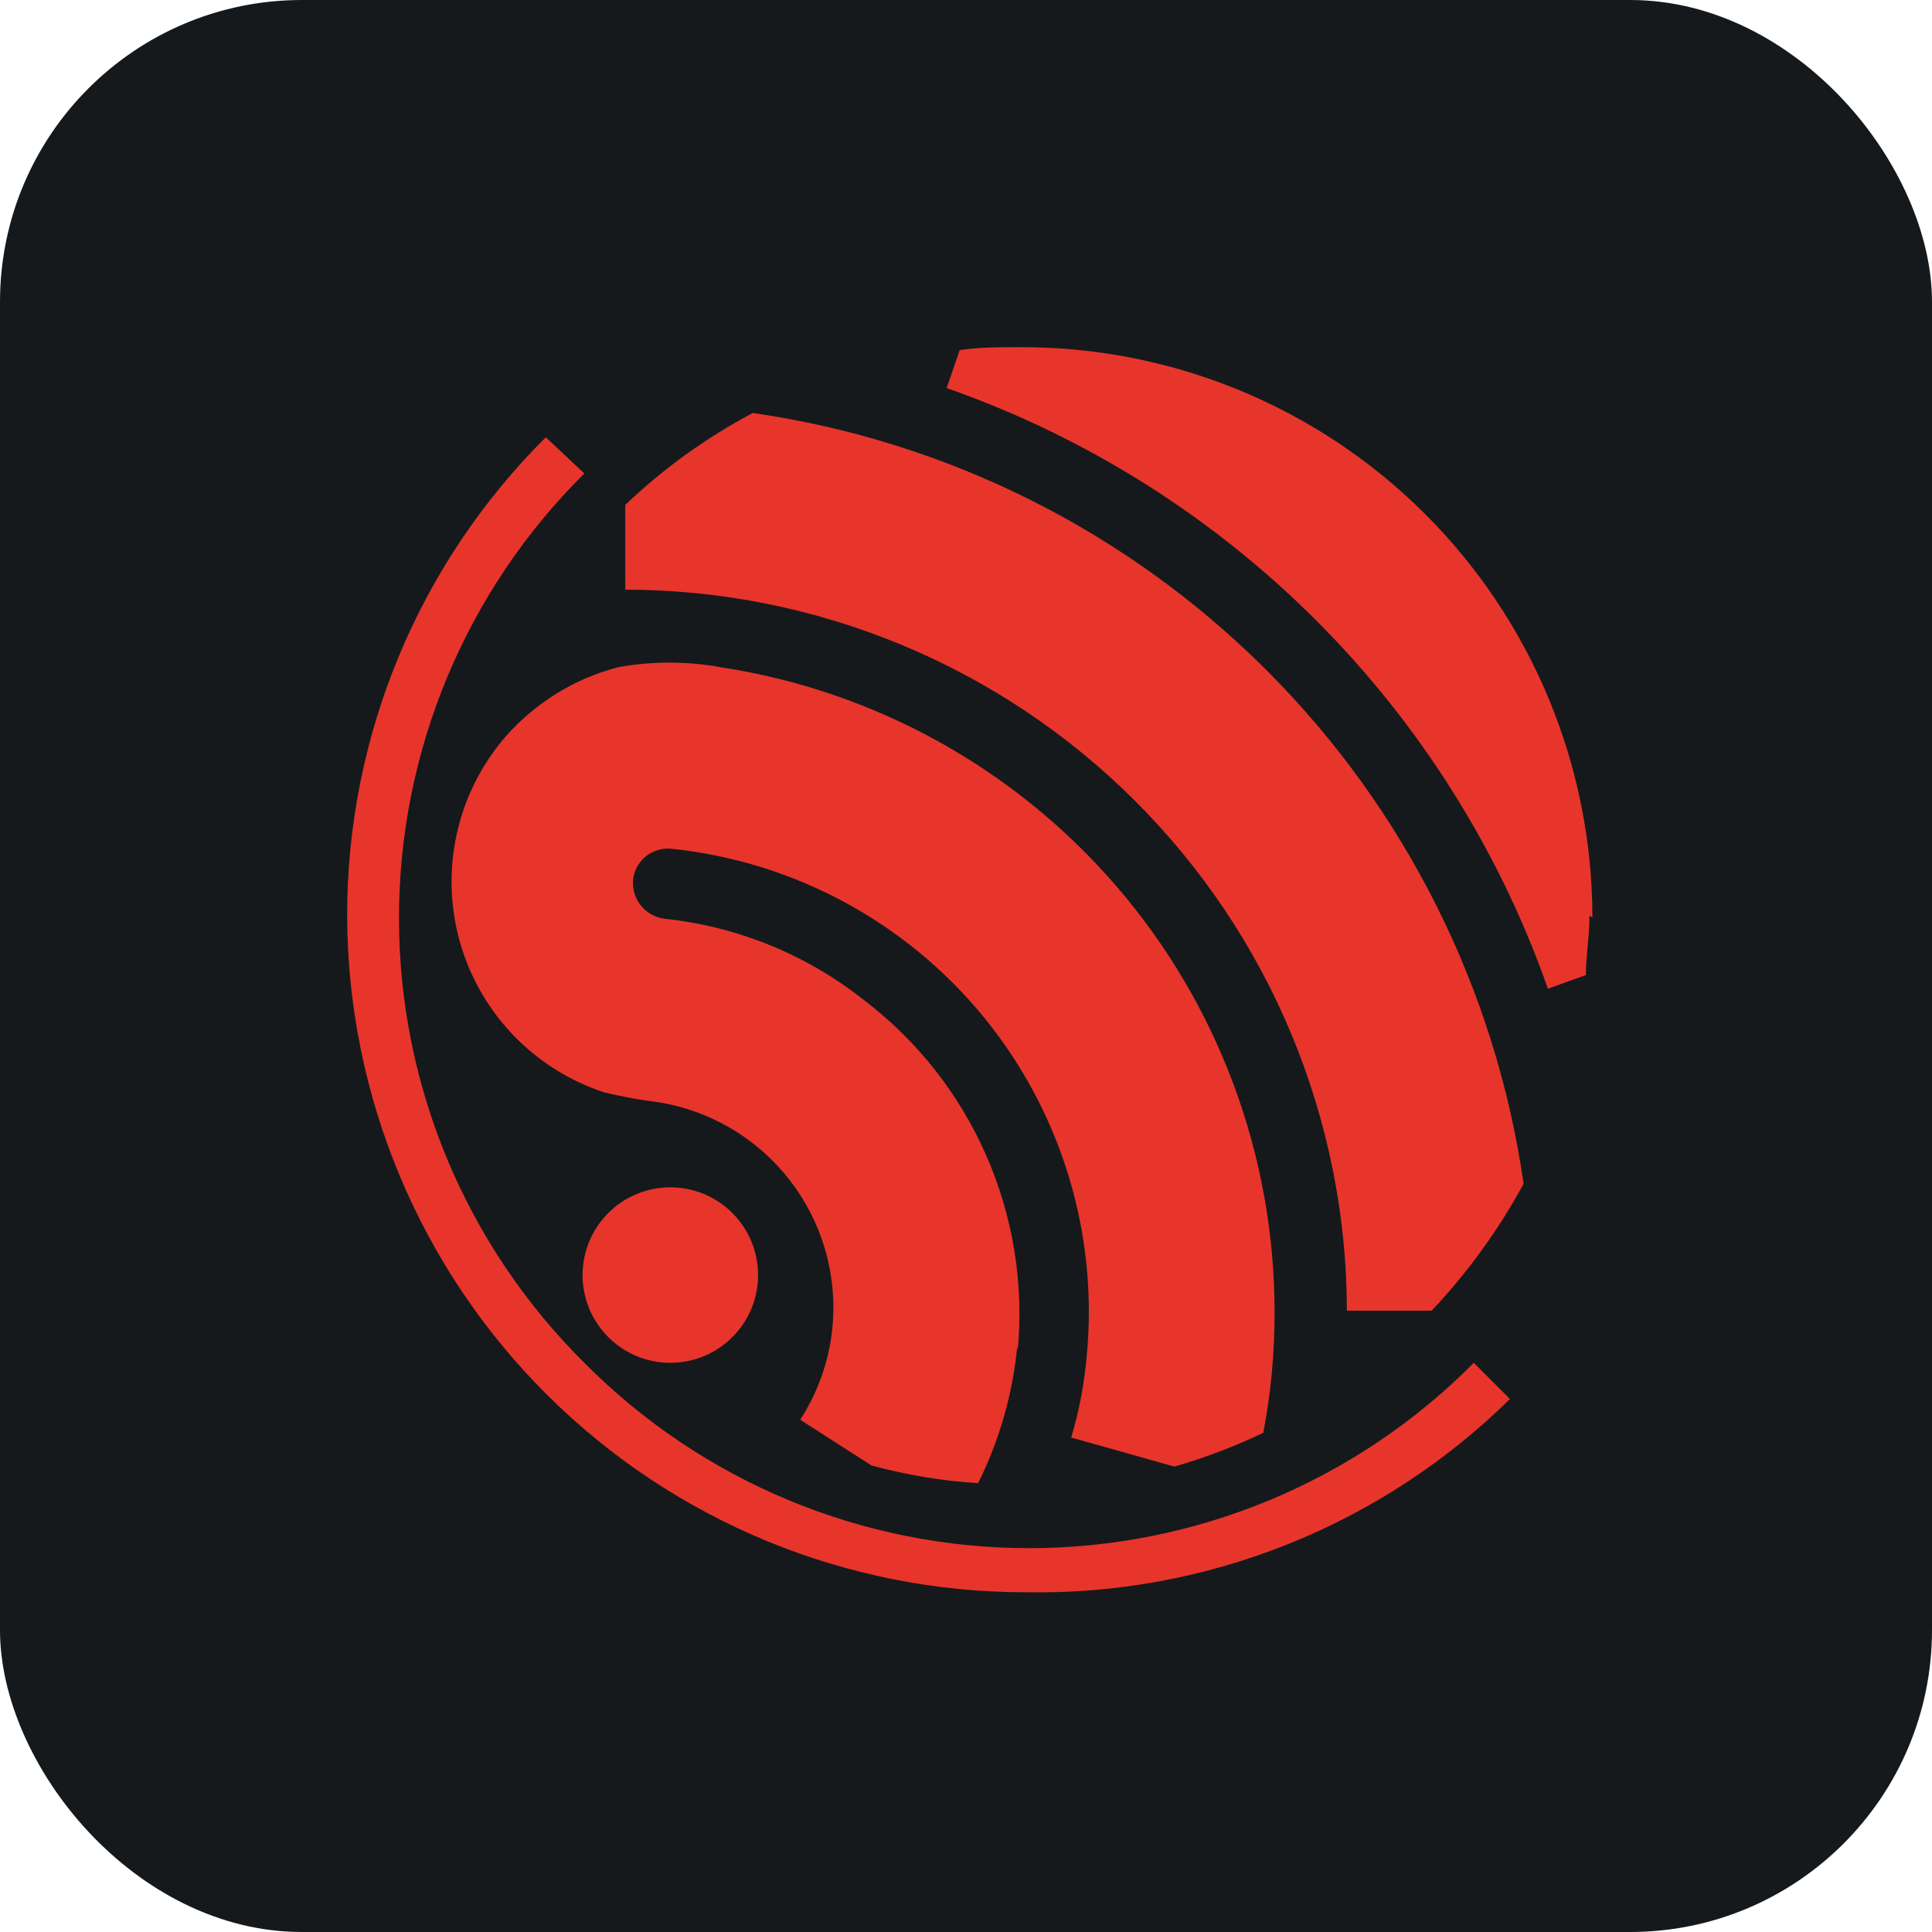 <svg width="256" height="256" title="ESP32" viewBox="0 0 256 256" fill="none" xmlns="http://www.w3.org/2000/svg" id="esp32">
<style>
#esp32 {
    rect {fill: #15191C}

    @media (prefers-color-scheme: light) {
        rect {fill: #F4F2ED}
    }
}
</style>
<rect width="256" height="256" rx="40" fill="#15191C"/>
<path d="M100.45 168.953C100.45 171.253 99.768 173.501 98.49 175.413C97.213 177.325 95.397 178.816 93.272 179.696C91.147 180.576 88.809 180.806 86.553 180.358C84.297 179.909 82.225 178.801 80.599 177.175C78.973 175.549 77.865 173.477 77.417 171.222C76.968 168.966 77.198 166.628 78.078 164.504C78.959 162.379 80.449 160.563 82.361 159.286C84.274 158.008 86.522 157.326 88.822 157.326C90.349 157.326 91.861 157.627 93.272 158.211C94.683 158.795 95.965 159.652 97.044 160.732C98.124 161.811 98.981 163.093 99.565 164.504C100.149 165.915 100.45 167.427 100.45 168.953Z" fill="#E7352C"/>
<path d="M201.886 156.855C198.179 131.083 186.224 107.204 167.811 88.793C149.399 70.382 125.518 58.428 99.743 54.722C93.583 57.991 87.899 62.088 82.85 66.899V78.134C108.191 78.154 132.488 88.224 150.414 106.133C168.34 124.042 178.43 148.329 178.472 173.667H189.707C194.475 168.612 198.569 162.961 201.886 156.855Z" fill="#E7352C"/>
<path d="M211 121.579C211 111.621 209.032 101.761 205.209 92.566C201.386 83.371 195.783 75.021 188.723 67.998C181.662 60.975 173.283 55.416 164.068 51.641C154.852 47.866 144.981 45.949 135.022 46.001C132.35 46.001 129.757 46.001 127.164 46.394L125.436 51.422C143.832 57.868 160.544 68.367 174.335 82.143C188.125 95.919 198.642 112.619 205.107 131.007L210.136 129.2C210.136 126.686 210.607 124.172 210.607 121.344" fill="#E7352C"/>
<path d="M135.886 210.985C112.115 210.985 89.311 201.57 72.466 184.8C55.62 168.029 46.104 145.27 46 121.501C45.965 109.692 48.273 97.994 52.791 87.084C57.309 76.174 63.947 66.269 72.322 57.943L77.429 62.735C69.647 70.448 63.469 79.626 59.253 89.74C55.038 99.853 52.867 110.701 52.867 121.658C52.867 132.615 55.038 143.463 59.253 153.576C63.469 163.69 69.647 172.868 77.429 180.581C85.143 188.363 94.322 194.539 104.436 198.755C114.55 202.97 125.4 205.14 136.357 205.14C147.315 205.14 158.164 202.97 168.278 198.755C178.393 194.539 187.572 188.363 195.286 180.581L200.079 185.373C191.621 193.699 181.587 200.252 170.565 204.65C159.542 209.048 147.752 211.202 135.886 210.985Z" fill="#E7352C"/>
<path d="M134.864 178.853C135.675 170.008 134.217 161.104 130.629 152.979C127.041 144.855 121.441 137.78 114.357 132.421C106.769 126.446 97.643 122.742 88.036 121.737C86.835 121.58 85.738 120.974 84.965 120.041C84.193 119.108 83.802 117.918 83.872 116.708C83.921 116.092 84.093 115.491 84.378 114.942C84.663 114.392 85.055 113.906 85.531 113.51C86.007 113.115 86.557 112.819 87.149 112.64C87.741 112.46 88.364 112.401 88.979 112.466C105.195 114.152 120.084 122.19 130.39 134.821C140.697 147.453 145.582 163.651 143.979 179.874C143.655 183.469 142.971 187.022 141.936 190.48L155.607 194.33C159.653 193.166 163.595 191.668 167.393 189.851C168.41 184.544 168.91 179.15 168.886 173.746C168.862 153.116 161.459 133.176 148.015 117.528C134.57 101.88 115.971 91.557 95.579 88.425C91.034 87.59 86.374 87.59 81.829 88.425C76.075 89.945 70.905 93.146 66.979 97.618C63.813 101.282 61.603 105.673 60.544 110.398C59.485 115.123 59.61 120.037 60.909 124.702C62.207 129.367 64.639 133.639 67.987 137.138C71.335 140.636 75.496 143.253 80.1 144.756C82.536 145.337 85.001 145.782 87.486 146.091C93.904 147.186 99.728 150.515 103.926 155.49C108.125 160.465 110.429 166.765 110.429 173.274C110.429 178.545 108.9 183.703 106.029 188.123L115.457 194.172C120.079 195.44 124.818 196.23 129.6 196.529C132.419 190.874 134.176 184.749 134.786 178.46" fill="#E7352C"/>
</svg>